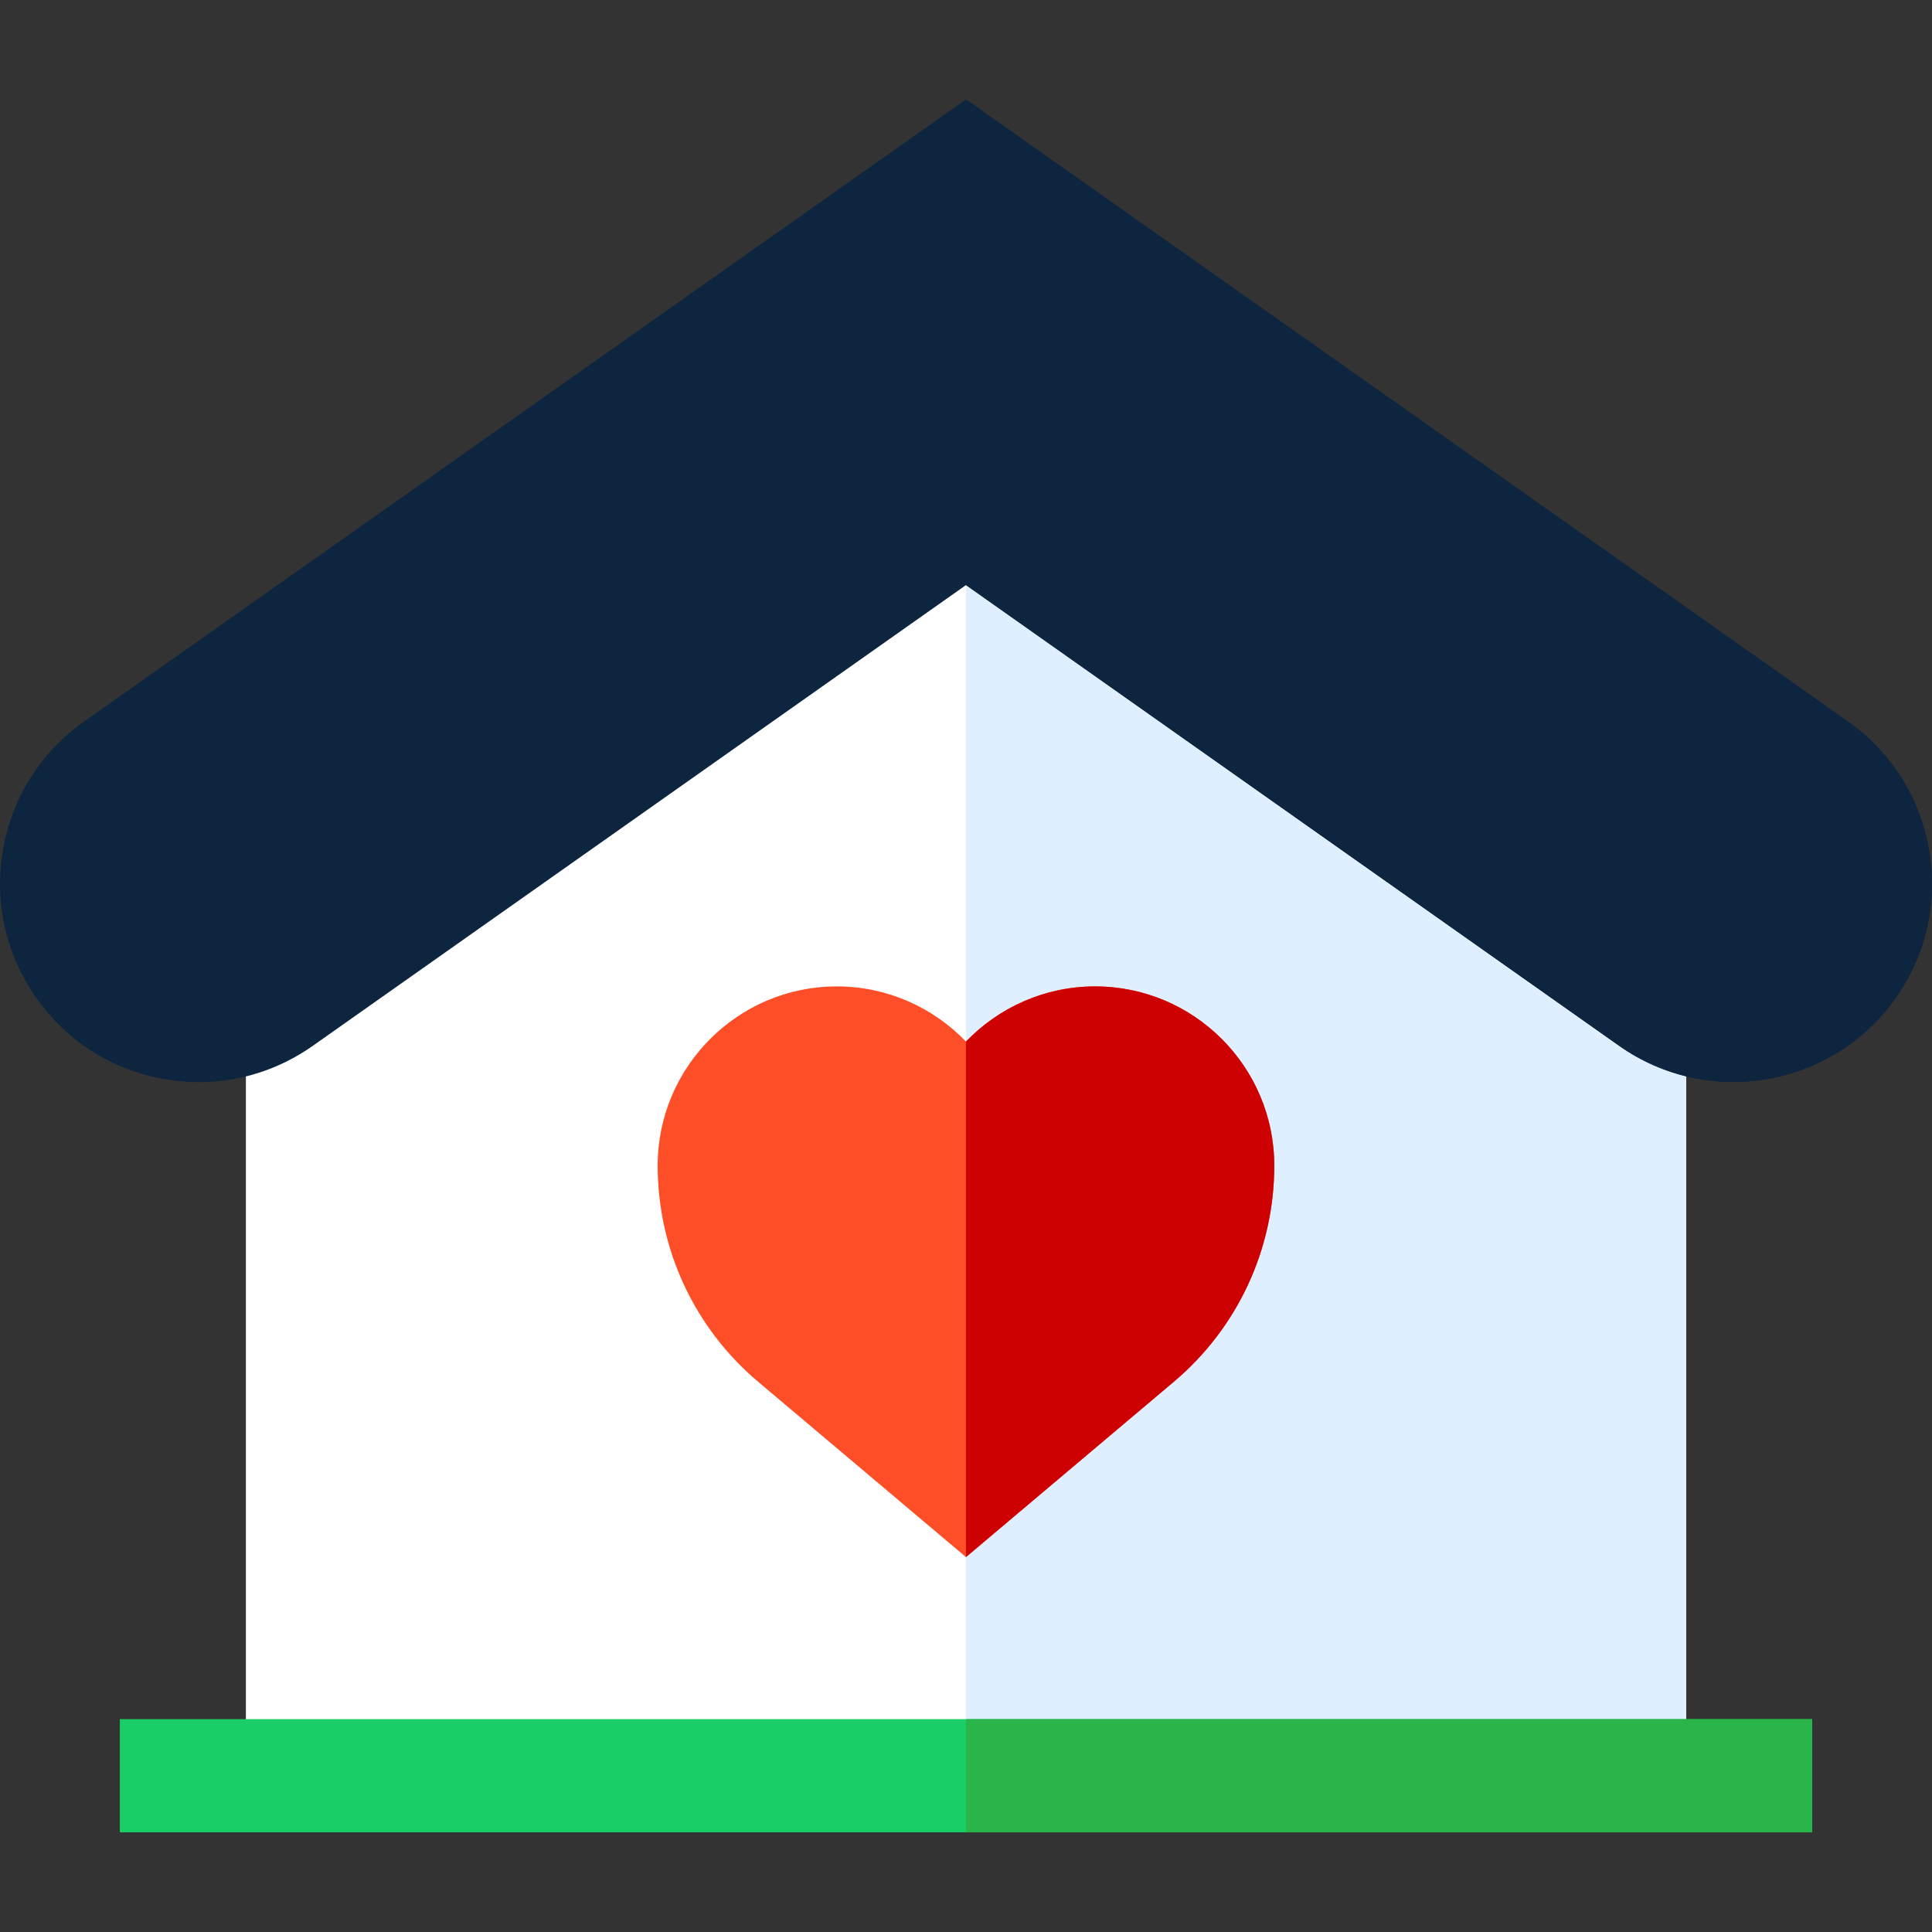 <svg width="34" height="34" viewBox="0 0 34 34" fill="none" xmlns="http://www.w3.org/2000/svg">
<rect x="0" y="0" width="34" height="34" fill="#333333" stroke="none"/>
<g clip-path="url(#clip0_2823_92939)">
<path d="M29.673 12.009V32.242H4.327V12.009L17 7.617L29.673 12.009Z" fill="white"/>
<path d="M29.673 12.009V32.242H17V7.617L29.673 12.009Z" fill="#E0EFFF"/>
<path d="M22.425 20.512C22.425 21.982 21.78 23.369 20.657 24.317L16.999 27.402L13.342 24.317C12.218 23.369 11.574 21.982 11.574 20.512C11.574 18.774 12.988 17.359 14.726 17.359C15.618 17.359 16.426 17.733 16.999 18.33C17.573 17.733 18.381 17.359 19.272 17.359C21.011 17.359 22.425 18.774 22.425 20.512Z" fill="#FE4E28"/>
<path d="M33.361 17.563C32.251 19.136 30.068 19.514 28.494 18.404L17 10.296L5.506 18.404C4.91 18.824 4.214 19.044 3.5 19.044C3.3 19.044 3.099 19.026 2.899 18.992C1.979 18.833 1.177 18.326 0.64 17.563C0.102 16.801 -0.107 15.875 0.052 14.956C0.211 14.037 0.718 13.235 1.48 12.697L17 1.75L32.52 12.697C33.282 13.235 33.789 14.037 33.948 14.956C34.107 15.875 33.898 16.801 33.361 17.563Z" fill="#0D253F"/>
<path d="M2.109 30.254H31.89V32.246H2.109V30.254Z" fill="#19CE67"/>
<path d="M20.657 24.317L17 27.402V18.33C17.574 17.733 18.381 17.359 19.273 17.359C21.011 17.359 22.425 18.774 22.425 20.512C22.425 21.982 21.781 23.369 20.657 24.317Z" fill="#CE0102"/>
<path d="M17 30.254H31.89V32.246H17V30.254Z" fill="#29B549"/>
<path d="M33.361 17.563C32.251 19.136 30.068 19.514 28.494 18.404L17 10.296V1.75L32.52 12.697C33.282 13.235 33.789 14.037 33.948 14.956C34.107 15.875 33.898 16.801 33.361 17.563Z" fill="#0D253F"/>
</g>
<defs>
<clipPath id="clip0_2823_92939">
<rect width="34" height="34" fill="white"/>
</clipPath>
</defs>
</svg>

